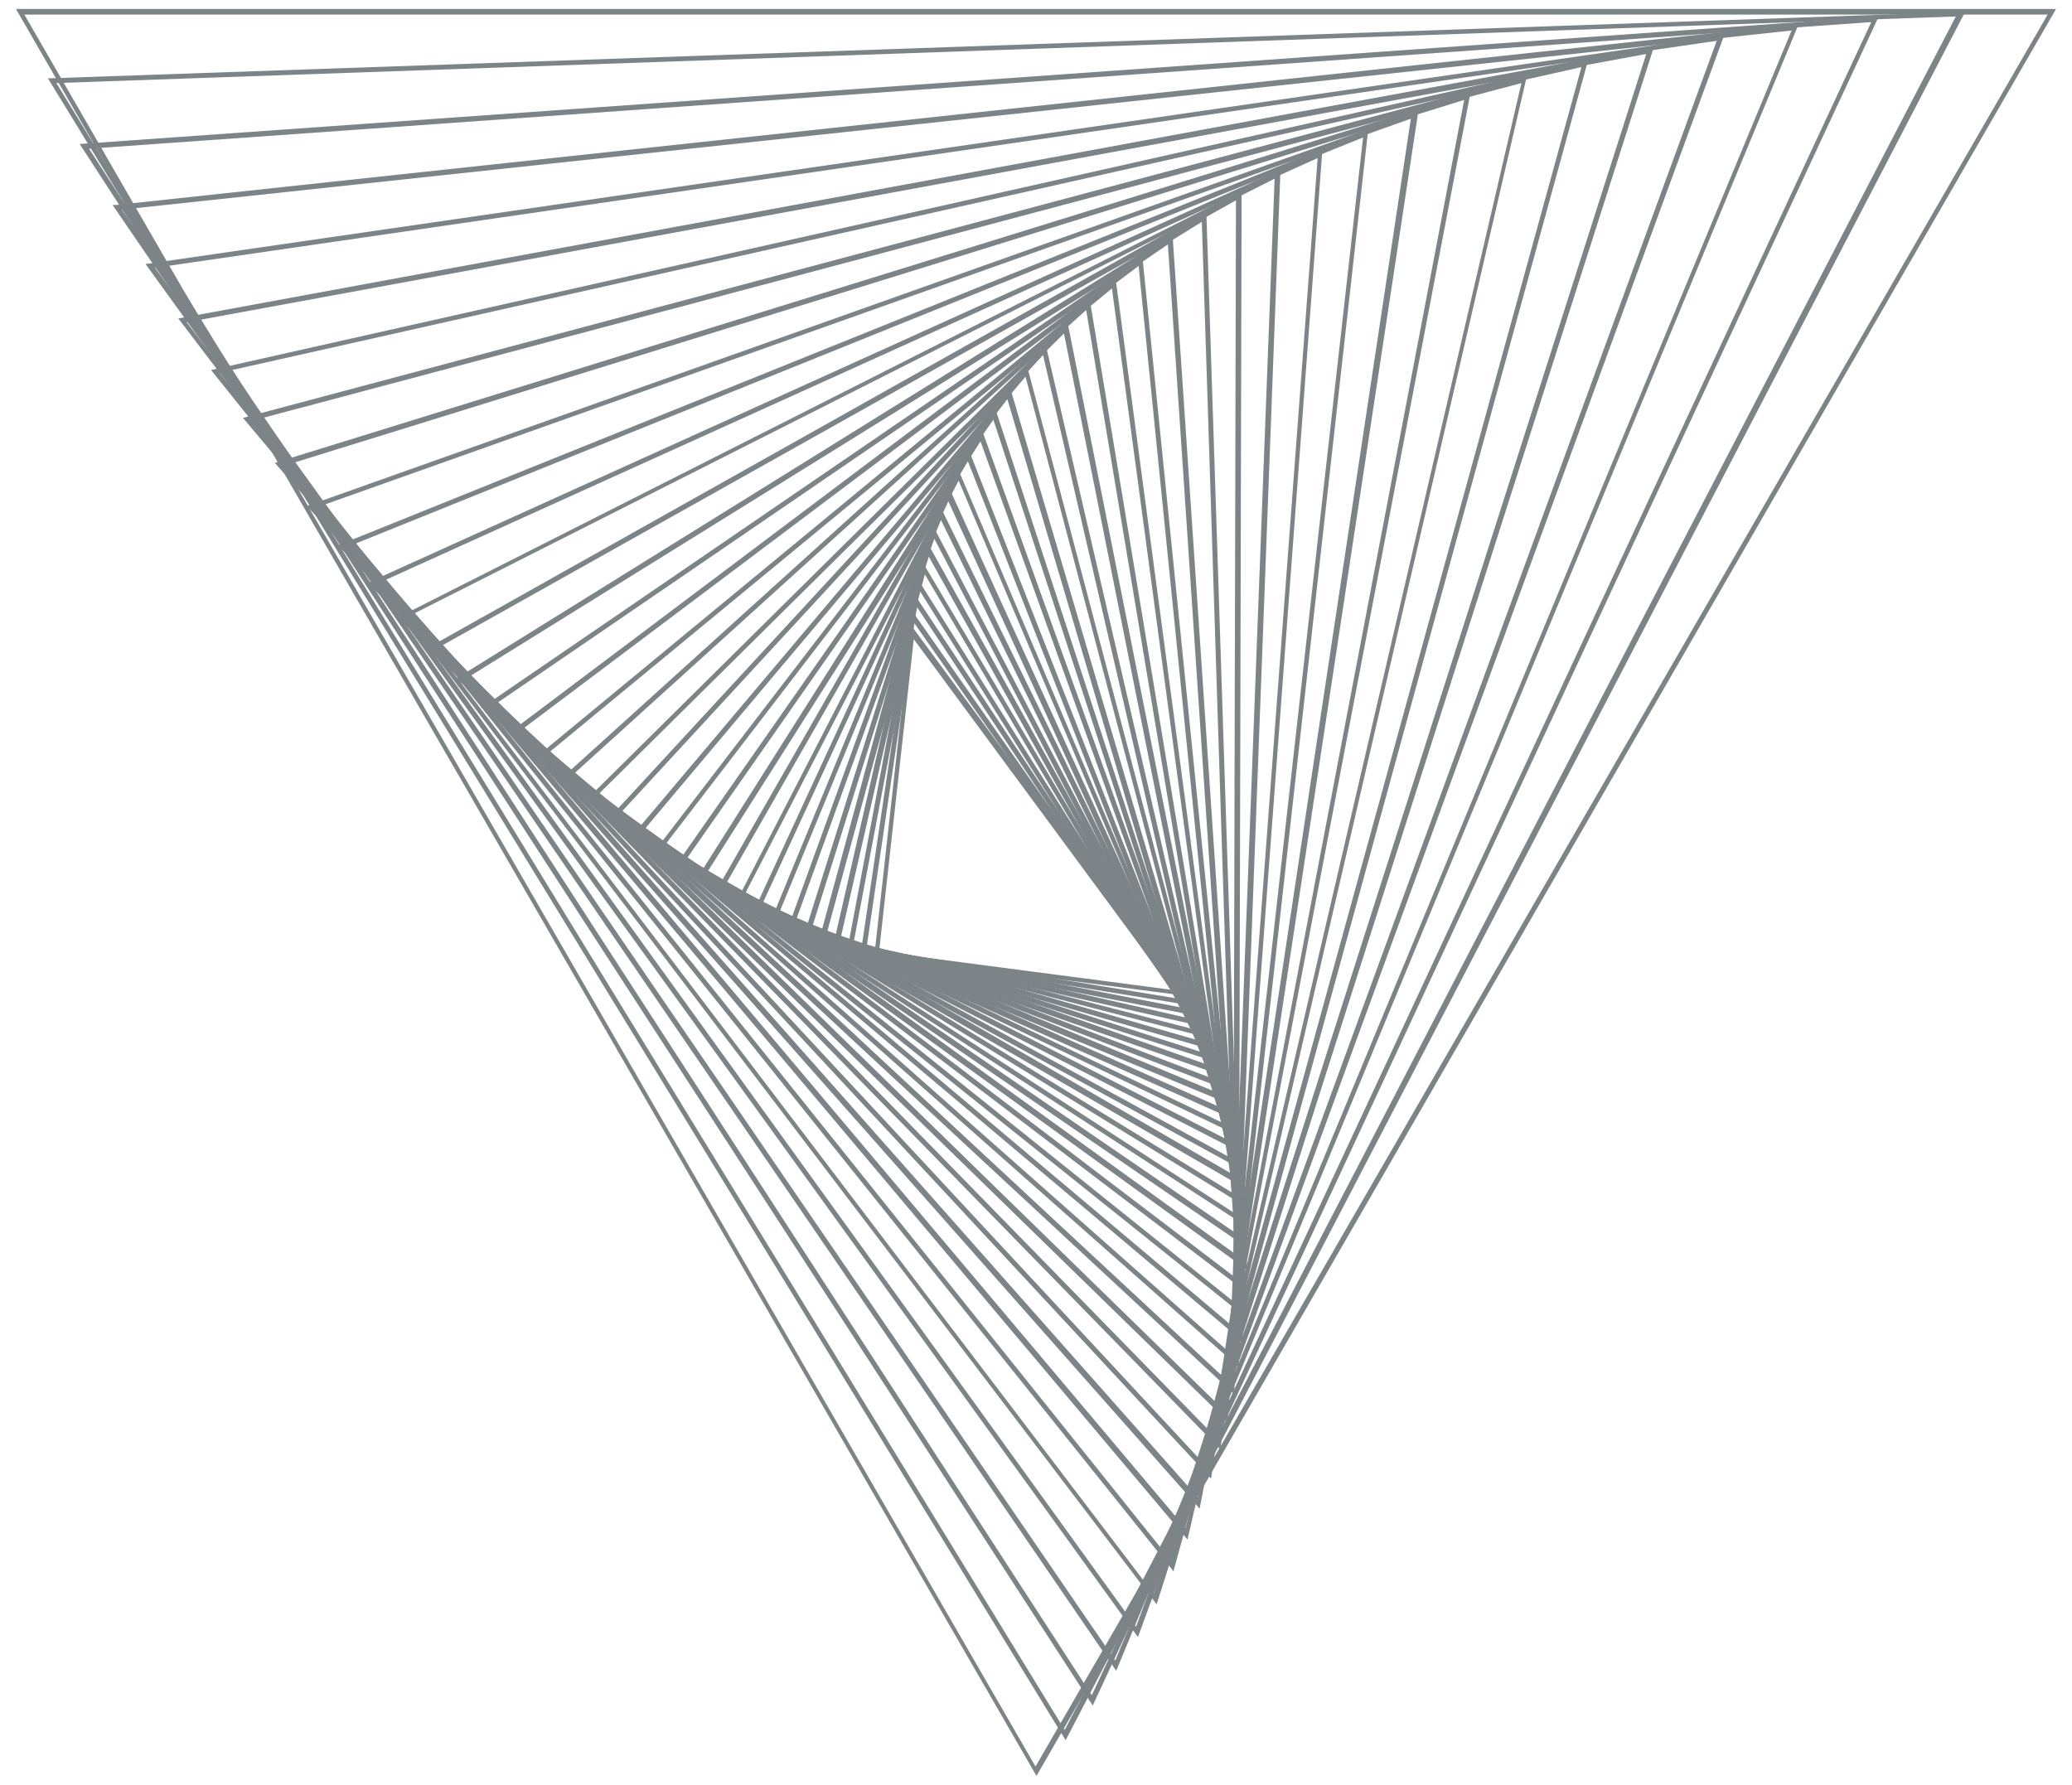 <?xml version="1.0" encoding="UTF-8"?> <svg xmlns="http://www.w3.org/2000/svg" width="65" height="56" viewBox="0 0 65 56" fill="none"><path d="M37.14 31.236L27.43 29.971L28.577 19.613L37.14 31.236ZM27.577 29.853L36.787 31.06L28.666 20.055L27.577 29.853Z" fill="#7D8488"></path><path d="M37.277 31.532L27.008 29.855L28.597 19.144L37.277 31.532ZM27.184 29.737L36.924 31.326L28.685 19.556L27.184 29.737Z" fill="#7D8488"></path><path d="M37.452 31.855L26.594 29.736L28.683 18.643L37.452 31.855ZM26.77 29.618L37.099 31.619L28.771 19.055L26.77 29.618Z" fill="#7D8488"></path><path d="M37.603 32.178L26.156 29.589L28.775 18.142L37.603 32.178ZM26.362 29.471L37.279 31.943L28.863 18.554L26.362 29.471Z" fill="#7D8488"></path><path d="M37.783 32.531L25.719 29.412L28.926 17.612L37.783 32.531ZM25.925 29.324L37.459 32.296L29.014 18.024L25.925 29.324Z" fill="#7D8488"></path><path d="M37.936 32.913L25.254 29.235L29.109 17.053L37.936 32.913ZM25.46 29.146L37.612 32.648L29.138 17.465L25.46 29.146Z" fill="#7D8488"></path><path d="M38.08 33.296L24.75 29.029L29.282 16.523L38.08 33.296ZM24.956 28.911L37.756 33.031L29.311 16.906L24.956 28.911Z" fill="#7D8488"></path><path d="M38.229 33.708L24.223 28.794L29.519 15.935L38.229 33.708ZM24.429 28.676L37.905 33.413L29.519 16.317L24.429 28.676Z" fill="#7D8488"></path><path d="M38.371 34.149L23.688 28.5L29.779 15.317L38.371 34.149ZM23.893 28.411L38.077 33.855L29.749 15.729L23.893 28.411Z" fill="#7D8488"></path><path d="M38.518 34.619L23.129 28.234L30.073 14.757L38.518 34.619ZM23.335 28.116L38.224 34.296L30.073 15.081L23.335 28.116Z" fill="#7D8488"></path><path d="M38.629 35.091L22.504 27.881L30.39 14.111L38.629 35.091ZM22.739 27.793L38.335 34.767L30.36 14.464L22.739 27.793Z" fill="#7D8488"></path><path d="M38.763 35.592L21.902 27.5L30.789 13.464L30.848 13.611L38.763 35.592ZM22.138 27.441L38.498 35.298L30.759 13.847L22.138 27.441Z" fill="#7D8488"></path><path d="M38.842 36.12L21.246 27.087L31.221 12.816L38.842 36.12ZM21.482 27.028L38.578 35.797L31.162 13.169L21.482 27.028Z" fill="#7D8488"></path><path d="M38.928 36.681L20.566 26.647L20.625 26.588L31.689 12.17L38.928 36.681ZM20.802 26.588L38.663 36.358L31.601 12.523L20.802 26.588Z" fill="#7D8488"></path><path d="M39.027 37.269L19.871 26.175L32.23 11.521L39.027 37.269ZM20.136 26.116L38.791 36.915L32.171 11.816L20.136 26.116Z" fill="#7D8488"></path><path d="M39.077 37.859L19.156 25.618L32.81 10.817L32.839 10.964L39.077 37.859ZM19.392 25.588L38.842 37.535L32.721 11.14L19.392 25.588Z" fill="#7D8488"></path><path d="M39.145 38.505L18.43 25.058L33.495 10.139L39.145 38.505ZM18.665 25.028L38.91 38.181L33.378 10.463L18.665 25.028Z" fill="#7D8488"></path><path d="M39.135 39.152L17.625 24.41L34.191 9.432L39.135 39.152ZM17.89 24.38L38.929 38.799L34.074 9.726L17.89 24.38Z" fill="#7D8488"></path><path d="M39.148 39.858L16.844 23.733L34.999 8.755L39.148 39.858ZM17.109 23.703L38.972 39.504L34.882 9.049L17.109 23.703Z" fill="#7D8488"></path><path d="M39.132 40.565L16.004 22.968L35.837 8.05L39.132 40.565ZM16.269 22.968L38.926 40.212L35.719 8.344L16.269 22.968Z" fill="#7D8488"></path><path d="M39.079 41.331L15.156 22.175L36.784 7.374L39.079 41.331ZM15.421 22.175L38.873 40.978L36.637 7.668L15.421 22.175Z" fill="#7D8488"></path><path d="M38.996 42.094L14.309 21.29L37.849 6.666V6.813L38.996 42.094ZM14.573 21.32L38.82 41.741L37.702 6.96L14.573 21.32Z" fill="#7D8488"></path><path d="M38.861 42.89L13.379 20.35L38.95 5.99L38.861 42.89ZM13.644 20.379L38.685 42.536L38.773 6.285L13.644 20.379Z" fill="#7D8488"></path><path d="M38.72 43.742L12.473 19.377L40.162 5.371V5.518L38.72 43.742ZM12.738 19.377L38.544 43.359L39.985 5.606L12.738 19.377Z" fill="#7D8488"></path><path d="M38.51 44.595L11.527 18.289L41.482 4.724L38.51 44.595ZM11.822 18.318L38.393 44.242L41.335 4.959L11.822 18.318Z" fill="#7D8488"></path><path d="M38.287 45.479L10.598 17.113L42.936 4.077L42.907 4.195L38.287 45.479ZM10.863 17.172L38.169 45.126L42.76 4.313L10.863 17.172Z" fill="#7D8488"></path><path d="M37.991 46.391L9.625 15.877L44.494 3.489L37.991 46.391ZM9.89 15.935L37.873 46.038L44.259 3.724L9.89 15.935Z" fill="#7D8488"></path><path d="M37.634 47.332L8.621 14.523L46.138 2.9L46.109 3.017L37.634 47.332ZM8.915 14.611L37.576 46.979L45.932 3.135L8.915 14.611Z" fill="#7D8488"></path><path d="M37.252 48.303L7.621 13.111L47.904 2.37L47.875 2.488L37.252 48.303ZM7.915 13.199L37.194 47.95L47.728 2.606L7.915 13.199Z" fill="#7D8488"></path><path d="M36.811 49.303L36.723 49.186L6.621 11.61L49.817 1.899L36.811 49.303ZM6.886 11.698L36.723 48.95L49.611 2.105L6.886 11.698Z" fill="#7D8488"></path><path d="M36.284 50.334L5.594 9.992L51.88 1.459L51.85 1.577L36.284 50.334ZM5.859 10.11L36.196 50.011L51.644 1.694L5.859 10.11Z" fill="#7D8488"></path><path d="M35.698 51.363L4.566 8.284L54.089 1.104L35.698 51.363ZM4.861 8.402L35.639 51.039L53.854 1.281L4.861 8.402Z" fill="#7D8488"></path><path d="M35.016 52.422L3.531 6.43H3.649L56.438 0.751L56.379 0.869L35.016 52.422ZM3.825 6.577L34.987 52.098L56.203 0.957L3.825 6.577Z" fill="#7D8488"></path><path d="M34.279 53.511L2.5 4.518L58.938 0.516L34.279 53.511ZM2.794 4.665L34.25 53.187L58.702 0.693L2.794 4.665Z" fill="#7D8488"></path><path d="M33.43 54.6L1.504 2.459L61.649 0.37L33.43 54.6ZM1.769 2.606L33.401 54.277L61.355 0.517L1.769 2.606Z" fill="#7D8488"></path><path d="M32.515 55.719L0.5 0.281L64.5 0.281L32.515 55.719ZM0.765 0.458L32.485 55.424L64.235 0.458L0.765 0.458Z" fill="#7D8488"></path></svg> 
